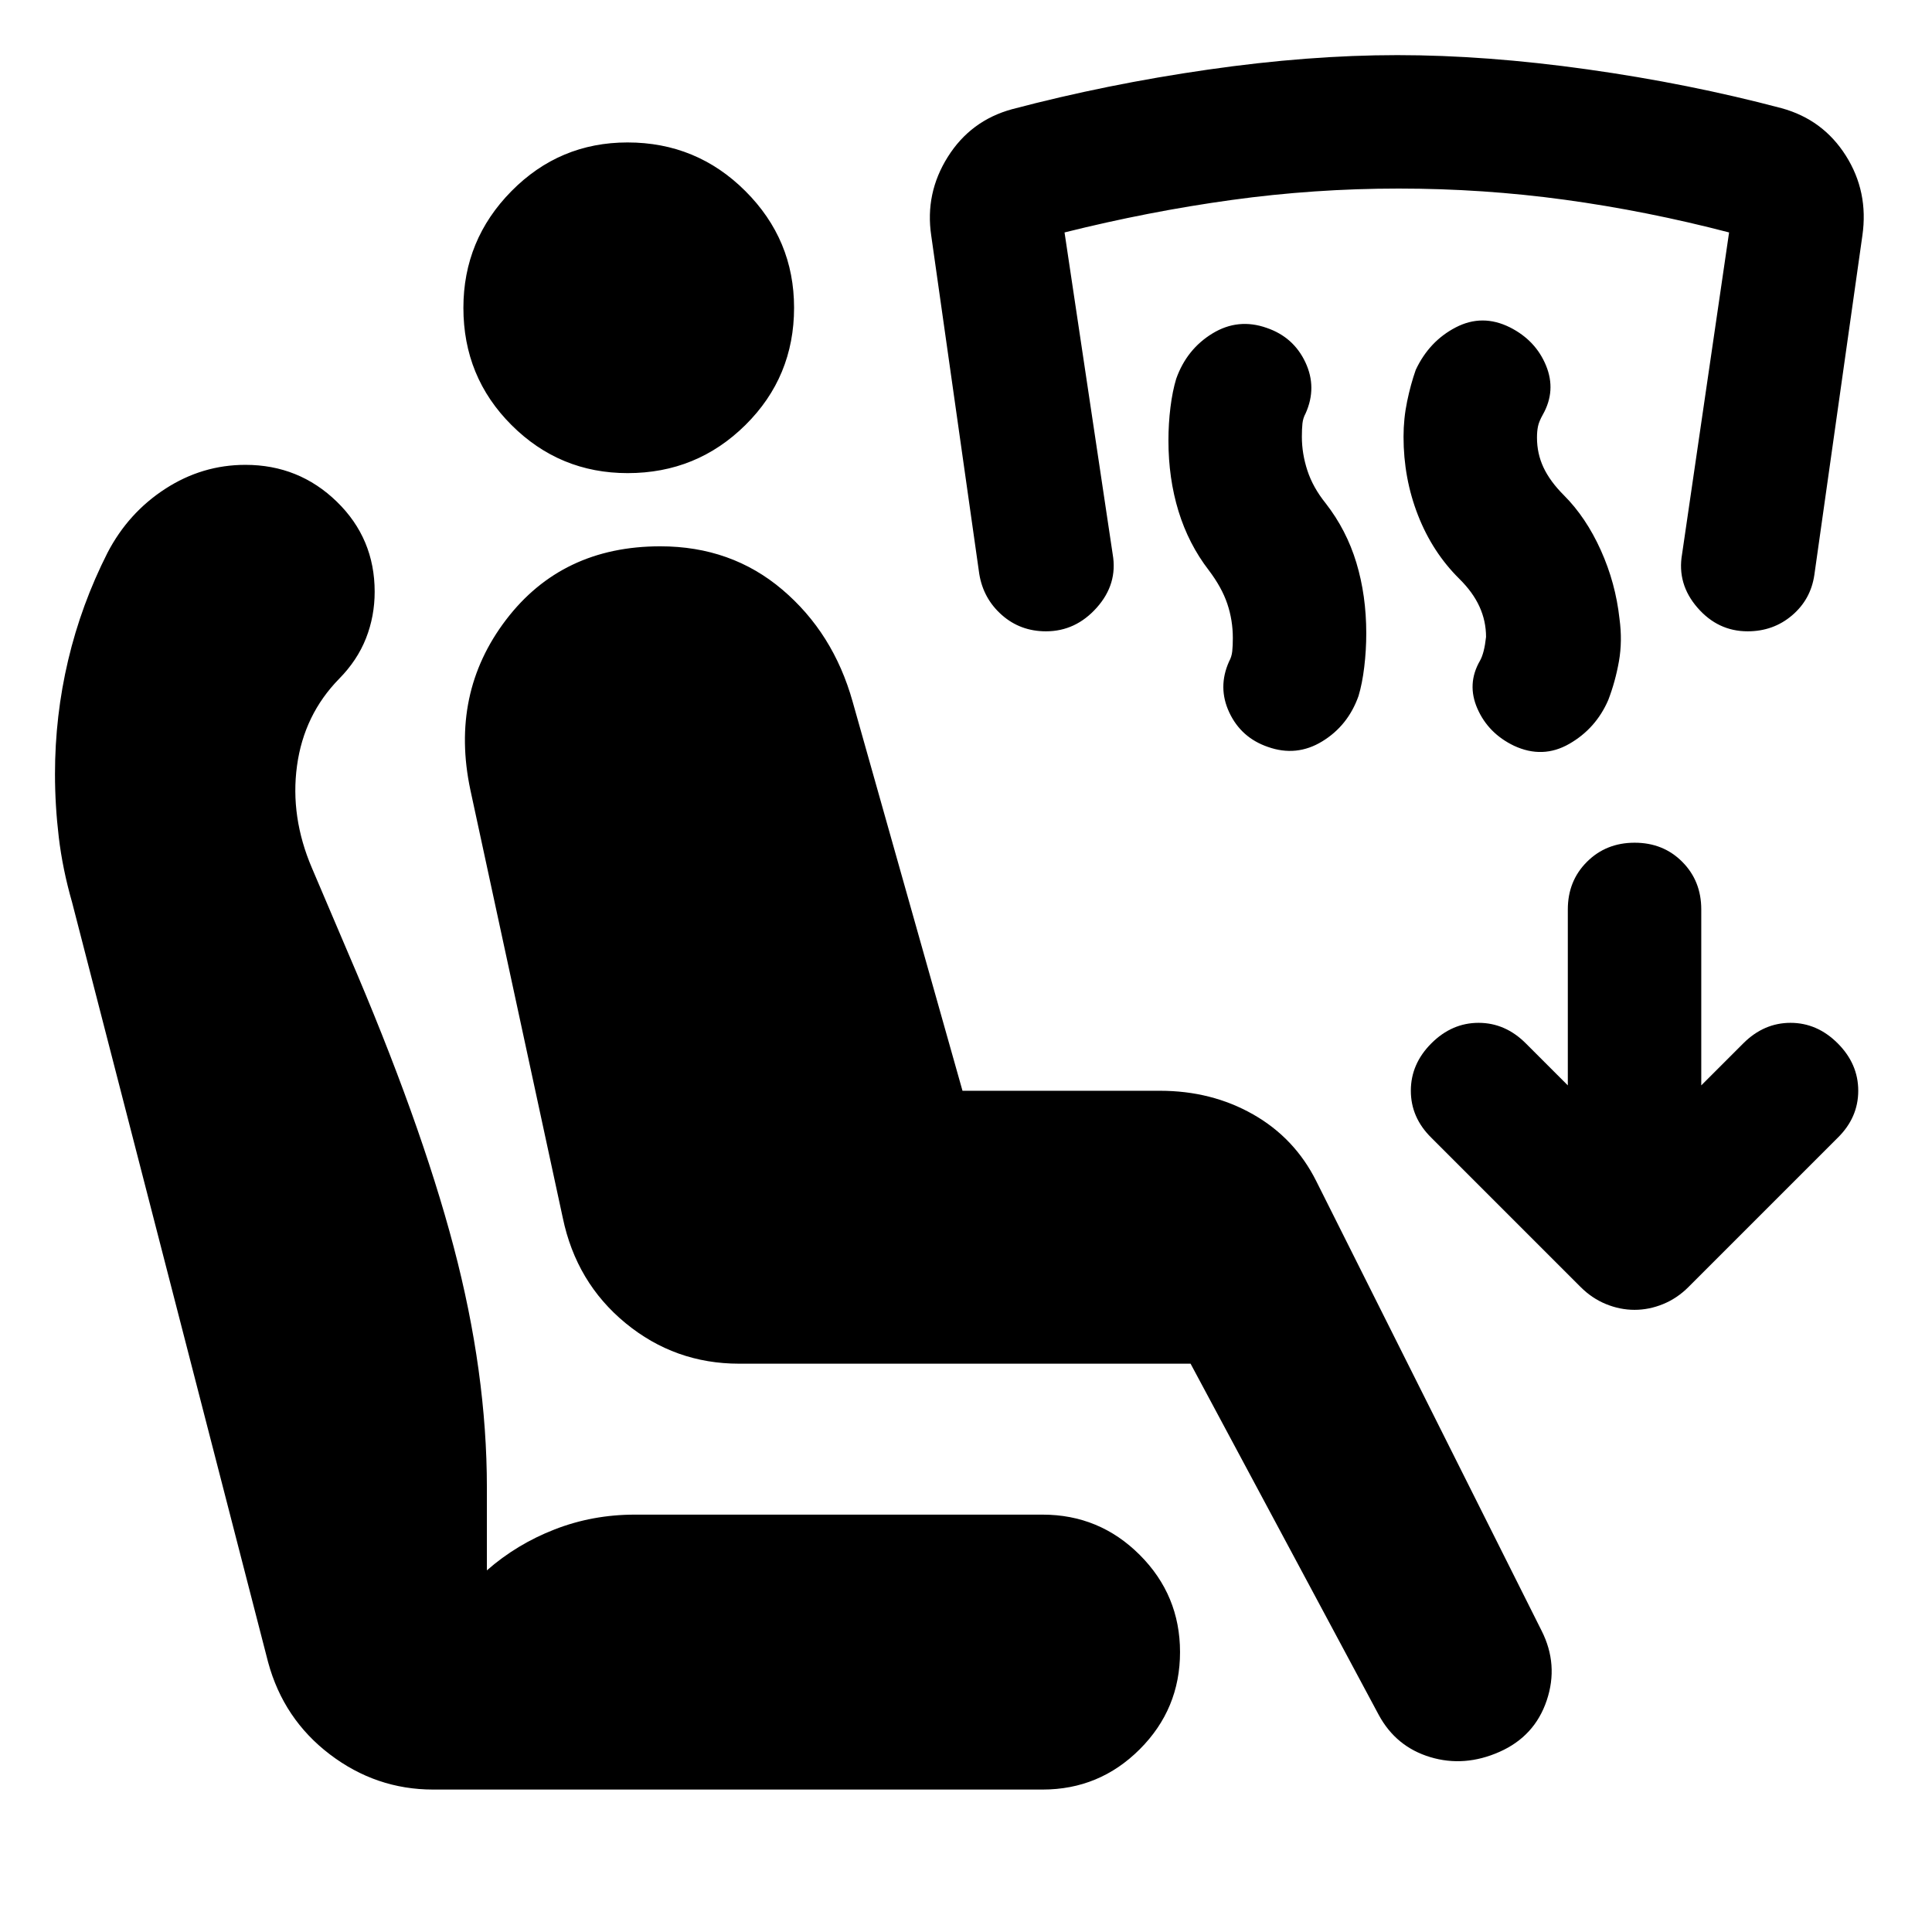 <svg xmlns="http://www.w3.org/2000/svg" height="24" viewBox="0 -960 960 960" width="24"><path d="M591.59-282.39H367.28q-31.93 0-56.43-20.14t-31.2-52.3l-45.93-212.69q-10.13-47.91 17.7-84.47 27.84-36.55 76.69-36.55 35.26 0 60.62 21.53t34.92 55.6L478.26-418h98.11q25.65 0 46.29 11.73t31.35 33.1l111.97 223.41q8.56 16.89 2.58 34.68-5.97 17.8-23.43 25.55t-34.47 2.62q-17.01-5.13-25.57-20.96l-93.5-174.52ZM518.04-70.78H215.2q-28.33 0-51.32-17.5-22.98-17.49-30.66-45.78l-97.4-377.57q-4.72-16.47-6.61-32.33-1.89-15.87-1.89-31.39 0-28.93 6.54-56.6 6.53-27.66 19.56-53.39 10.33-19.86 28.7-31.77 18.37-11.91 39.82-11.91 26.58 0 45.41 18.29 18.82 18.29 18.82 44.75 0 12.19-4.31 23.14-4.32 10.95-13.3 20.08-17.52 17.87-20.98 43.27-3.47 25.4 7.46 50.9l17.94 42.13q35.89 83.31 52.42 145.9 16.53 62.58 16.53 119.76v41.1q14.81-13 33.66-20.34 18.84-7.35 39.85-7.35h202.6q28.27 0 48.29 20.01 20.02 20.02 20.02 48.29 0 28.28-20.02 48.29-20.02 20.02-48.29 20.02ZM311.89-724.91q-33.8 0-57.72-23.88-23.91-23.87-23.91-58.24 0-33.8 23.87-57.99 23.88-24.2 57.68-24.2 34.36 0 58.56 24.16 24.2 24.15 24.2 57.95 0 34.37-24.16 58.28-24.16 23.92-58.52 23.92Zm467.15 304.23v-87.43q0-14.18 9.51-23.66 9.5-9.49 23.7-9.49 14.21 0 23.65 9.49 9.45 9.48 9.45 23.66v87.43l20.89-20.89q10.2-10.19 23.46-10.19 13.26 0 23.45 10.19 10.2 10.2 10.2 23.55 0 13.35-10.2 23.37l-74.17 74.17q-5.63 5.63-12.61 8.48-6.98 2.85-14.17 2.85-7.2 0-14.18-2.85-6.98-2.85-12.61-8.48l-74.17-74.17q-10.2-10.02-10.2-23.37 0-13.35 10.2-23.55 10.2-10.19 23.46-10.19 13.26 0 23.45 10.19l20.89 20.89Zm-53.88-251.68q-13.38-13.23-20.56-31.61-7.19-18.38-7.19-38.99 0-9.06 1.79-17.63 1.78-8.56 4.28-15.63 6.69-14.26 19.89-21.11t26.94.01q12.78 6.47 17.91 18.98 5.13 12.51-1.63 24.42-1.87 3.35-2.37 5.79-.5 2.43-.5 5.59 0 7.95 3.25 14.85 3.25 6.91 10.12 13.78 11 11 18.34 27.3 7.35 16.31 9.29 34.09 1.5 11.06-.28 21.13-1.79 10.06-5.29 19.19-6.13 14.2-19.36 21.8-13.22 7.6-27.49.96-12.76-6.13-18.17-18.42-5.41-12.29 1.28-23.86 2.13-3.77 3-11.8 0-7.87-3.25-15.02-3.25-7.16-10-13.82Zm-124.51-4.27q-10.06-13.07-15.06-29.36t-5-35.11q0-8.42 1-16.49 1-8.06 2.86-14.2 5.22-14.7 18-22.51 12.79-7.81 27.05-2.74 13.26 4.56 19.14 17.07 5.88 12.51.11 25.38-1.29 2.33-1.58 5.06-.28 2.74-.28 6.57 0 8.37 2.75 16.77 2.75 8.41 9.06 16.25 10.38 13.32 15.28 29.58 4.91 16.27 4.91 35.05 0 8.42-1 16.73-1 8.32-2.86 14.45-5.22 14.7-18.01 22.51-12.78 7.82-27.04 2.75-13.26-4.57-19.14-17.08-5.88-12.51-.11-25.38 1.29-2.32 1.57-5.06.29-2.73.29-6.57 0-8.87-2.75-17.02t-9.19-16.65Zm-80.91 30.33q-12.76 0-21.96-8.14-9.19-8.13-11.19-20.39l-23.87-168.15q-3.13-20.98 8.23-39.05 11.35-18.08 31.94-23.71 47.13-12.44 97.25-19.65 50.12-7.22 94.18-7.22 44.05 0 94.47 7.08 50.42 7.09 96.45 19.29 20.59 5.63 31.95 23.58 11.35 17.95 8.22 39.68l-23.87 168.65q-1.78 12.21-11.09 20.12-9.3 7.91-22.06 7.91-14.76 0-24.95-11.77-10.2-11.76-7.64-26.52l23.37-159.91q-40.94-10.67-81.61-16.24-40.67-5.56-82.58-5.56t-83.07 5.68q-41.15 5.68-82.95 16.12l23.93 159.91q2.57 14.76-7.91 26.52-10.48 11.77-25.24 11.77Z"/></svg>